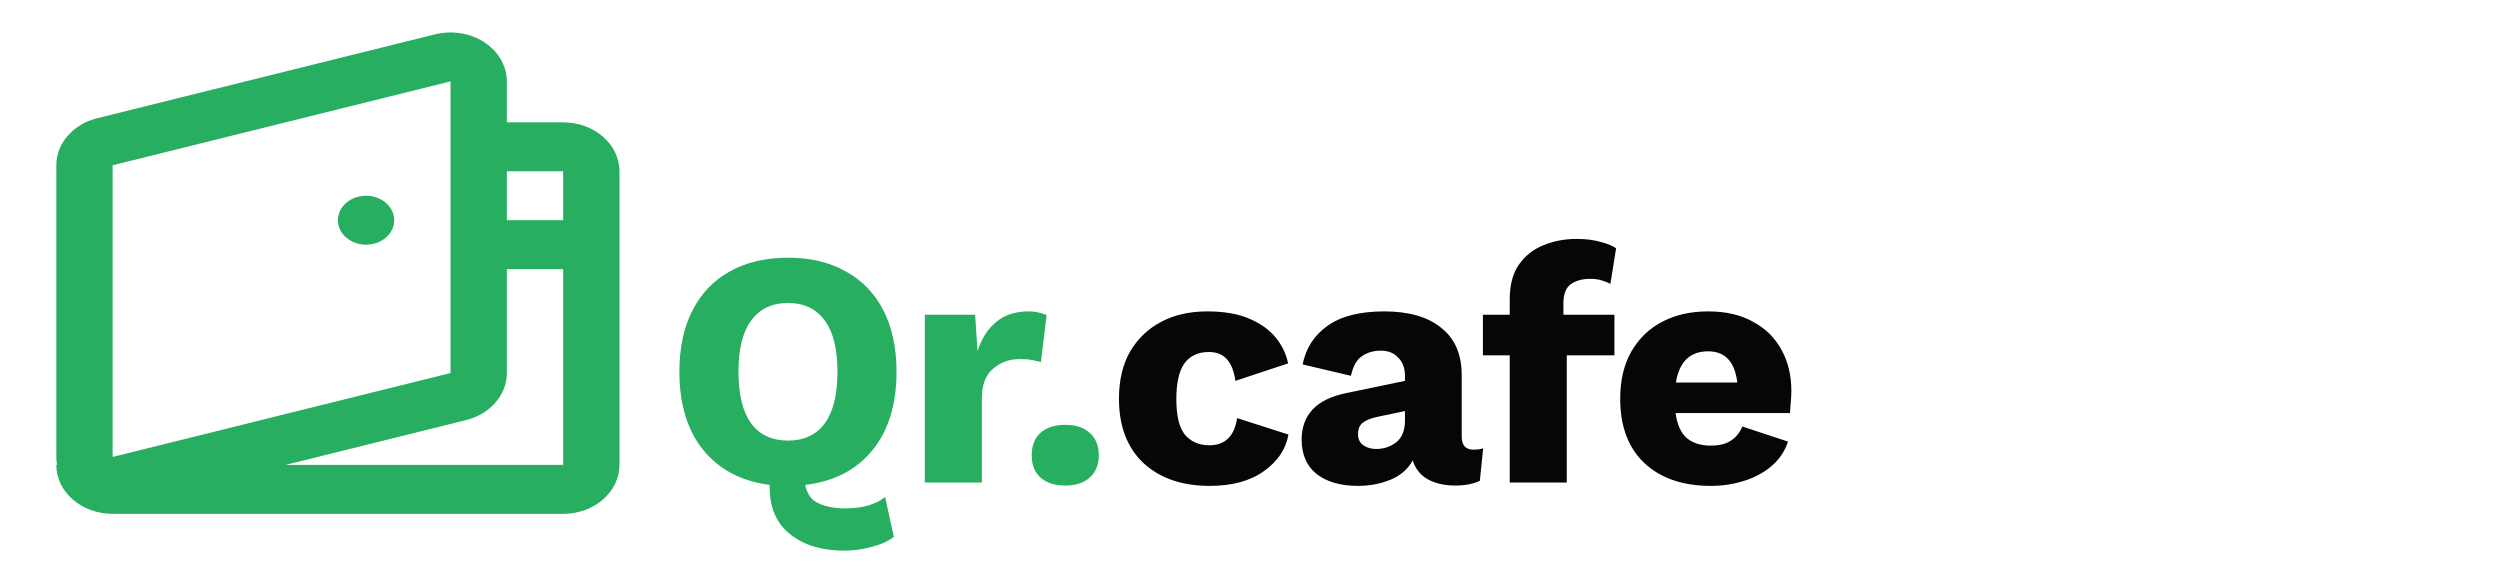 <svg width="149" height="35" viewBox="0 0 149 35" fill="none" xmlns="http://www.w3.org/2000/svg">
<path d="M50.312 32.819C48.979 32.819 47.906 32.492 47.092 31.839C46.279 31.199 45.872 30.259 45.872 29.019C45.872 28.979 45.872 28.939 45.872 28.899C44.192 28.686 42.872 27.992 41.912 26.819C40.965 25.645 40.492 24.092 40.492 22.159C40.492 20.732 40.752 19.512 41.272 18.499C41.792 17.485 42.532 16.712 43.492 16.179C44.465 15.632 45.626 15.359 46.972 15.359C48.306 15.359 49.452 15.632 50.412 16.179C51.386 16.712 52.132 17.485 52.652 18.499C53.172 19.512 53.432 20.732 53.432 22.159C53.432 24.105 52.952 25.666 51.992 26.839C51.032 28.012 49.699 28.699 47.992 28.899C48.099 29.445 48.365 29.812 48.792 29.999C49.232 30.199 49.745 30.299 50.332 30.299C50.906 30.299 51.386 30.239 51.772 30.119C52.172 29.999 52.499 29.832 52.752 29.619L53.272 31.999C52.925 32.266 52.479 32.465 51.932 32.599C51.386 32.745 50.846 32.819 50.312 32.819ZM46.972 18.059C46.012 18.059 45.279 18.405 44.772 19.099C44.266 19.779 44.012 20.799 44.012 22.159C44.012 23.519 44.266 24.546 44.772 25.239C45.279 25.919 46.012 26.259 46.972 26.259C47.919 26.259 48.645 25.919 49.152 25.239C49.659 24.546 49.912 23.519 49.912 22.159C49.912 20.799 49.659 19.779 49.152 19.099C48.645 18.405 47.919 18.059 46.972 18.059ZM55.119 28.759V18.759H58.119L58.259 20.919C58.499 20.186 58.866 19.612 59.359 19.199C59.866 18.772 60.513 18.559 61.299 18.559C61.553 18.559 61.766 18.585 61.939 18.639C62.126 18.679 62.273 18.726 62.379 18.779L62.039 21.579C61.906 21.539 61.733 21.499 61.519 21.459C61.319 21.419 61.072 21.399 60.779 21.399C60.166 21.399 59.633 21.592 59.179 21.979C58.739 22.366 58.519 22.945 58.519 23.719V28.759H55.119ZM63.489 25.319C64.116 25.319 64.602 25.479 64.949 25.799C65.309 26.119 65.489 26.566 65.489 27.139C65.489 27.699 65.309 28.139 64.949 28.459C64.602 28.779 64.116 28.939 63.489 28.939C62.862 28.939 62.369 28.779 62.009 28.459C61.662 28.139 61.489 27.699 61.489 27.139C61.489 26.566 61.662 26.119 62.009 25.799C62.369 25.479 62.862 25.319 63.489 25.319Z" fill="#27AE60"/>
<path d="M71.95 18.559C72.963 18.559 73.803 18.706 74.47 18.999C75.15 19.292 75.677 19.672 76.05 20.139C76.423 20.605 76.663 21.112 76.77 21.659L73.63 22.699C73.55 22.125 73.383 21.699 73.13 21.419C72.876 21.125 72.516 20.979 72.05 20.979C71.41 20.979 70.923 21.206 70.59 21.659C70.27 22.112 70.11 22.826 70.11 23.799C70.11 24.785 70.283 25.492 70.63 25.919C70.99 26.332 71.47 26.539 72.07 26.539C73.016 26.539 73.57 25.999 73.73 24.919L76.79 25.899C76.643 26.765 76.156 27.492 75.33 28.079C74.516 28.666 73.436 28.959 72.09 28.959C70.45 28.959 69.136 28.506 68.15 27.599C67.177 26.679 66.69 25.399 66.69 23.759C66.69 22.666 66.91 21.732 67.35 20.959C67.803 20.186 68.423 19.592 69.21 19.179C69.996 18.765 70.91 18.559 71.95 18.559ZM83.737 22.419C83.737 21.952 83.604 21.585 83.338 21.319C83.084 21.039 82.737 20.899 82.297 20.899C81.858 20.899 81.478 21.012 81.157 21.239C80.851 21.452 80.638 21.839 80.517 22.399L77.638 21.719C77.824 20.759 78.317 19.992 79.118 19.419C79.918 18.846 81.044 18.559 82.498 18.559C83.964 18.559 85.097 18.886 85.897 19.539C86.711 20.179 87.118 21.119 87.118 22.359V26.019C87.118 26.539 87.351 26.799 87.817 26.799C88.058 26.799 88.251 26.772 88.397 26.719L88.198 28.659C87.797 28.846 87.311 28.939 86.737 28.939C86.111 28.939 85.571 28.819 85.118 28.579C84.664 28.326 84.358 27.945 84.198 27.439C83.918 27.959 83.471 28.346 82.858 28.599C82.257 28.839 81.618 28.959 80.938 28.959C79.911 28.959 79.091 28.726 78.478 28.259C77.877 27.779 77.578 27.092 77.578 26.199C77.578 25.479 77.791 24.886 78.218 24.419C78.657 23.939 79.344 23.605 80.278 23.419L83.737 22.699V22.419ZM80.938 25.879C80.938 26.172 81.044 26.392 81.257 26.539C81.471 26.686 81.724 26.759 82.017 26.759C82.471 26.759 82.871 26.625 83.218 26.359C83.564 26.079 83.737 25.645 83.737 25.059V24.499L82.118 24.839C81.718 24.919 81.418 25.039 81.218 25.199C81.031 25.346 80.938 25.572 80.938 25.879ZM96.22 18.759V21.179H93.38V28.759H89.98V21.179H88.38V18.759H89.98V17.839C89.98 16.985 90.16 16.299 90.52 15.779C90.894 15.245 91.38 14.859 91.98 14.619C92.594 14.366 93.254 14.239 93.96 14.239C94.507 14.239 94.987 14.299 95.4 14.419C95.814 14.525 96.12 14.652 96.32 14.799L95.98 16.919C95.834 16.839 95.667 16.772 95.48 16.719C95.294 16.652 95.06 16.619 94.78 16.619C94.3 16.619 93.914 16.726 93.62 16.939C93.327 17.152 93.18 17.526 93.18 18.059V18.759H96.22ZM101.964 28.959C100.297 28.959 98.977 28.506 98.004 27.599C97.044 26.692 96.564 25.412 96.564 23.759C96.564 22.666 96.784 21.732 97.224 20.959C97.677 20.172 98.291 19.579 99.064 19.179C99.851 18.765 100.764 18.559 101.804 18.559C102.857 18.559 103.751 18.765 104.484 19.179C105.231 19.579 105.797 20.139 106.184 20.859C106.571 21.566 106.764 22.379 106.764 23.299C106.764 23.552 106.751 23.799 106.724 24.039C106.711 24.265 106.697 24.459 106.684 24.619H99.864C99.957 25.312 100.184 25.812 100.544 26.119C100.904 26.412 101.377 26.559 101.964 26.559C102.471 26.559 102.871 26.459 103.164 26.259C103.471 26.059 103.697 25.779 103.844 25.419L106.564 26.319C106.377 26.892 106.051 27.379 105.584 27.779C105.131 28.166 104.584 28.459 103.944 28.659C103.317 28.859 102.657 28.959 101.964 28.959ZM101.804 20.939C100.724 20.939 100.084 21.559 99.884 22.799H103.544C103.397 21.559 102.817 20.939 101.804 20.939Z" fill="#060606"/>
<path fill-rule="evenodd" clip-rule="evenodd" d="M25.929 2.046C27.712 1.603 29.569 2.5 30.078 4.049C30.164 4.309 30.208 4.579 30.208 4.85V7.292H33.564C35.418 7.292 36.92 8.598 36.92 10.208V27.708C36.92 29.319 35.418 30.625 33.564 30.625H6.713C4.859 30.625 3.356 29.319 3.356 27.708H3.401C3.371 27.552 3.356 27.393 3.356 27.233V9.85C3.356 8.548 4.35 7.403 5.791 7.046L25.929 2.046ZM17.017 27.708H33.564V16.042H30.208V13.125H33.564V10.208H30.208V22.233C30.208 23.536 29.214 24.68 27.773 25.038L17.017 27.708ZM6.713 9.85V27.233L26.851 22.233V4.85L6.713 9.85ZM23.495 13.125C23.495 13.93 22.744 14.583 21.817 14.583C20.89 14.583 20.138 13.93 20.138 13.125C20.138 12.32 20.89 11.667 21.817 11.667C22.744 11.667 23.495 12.32 23.495 13.125Z" fill="#27AE60"/>
</svg>
